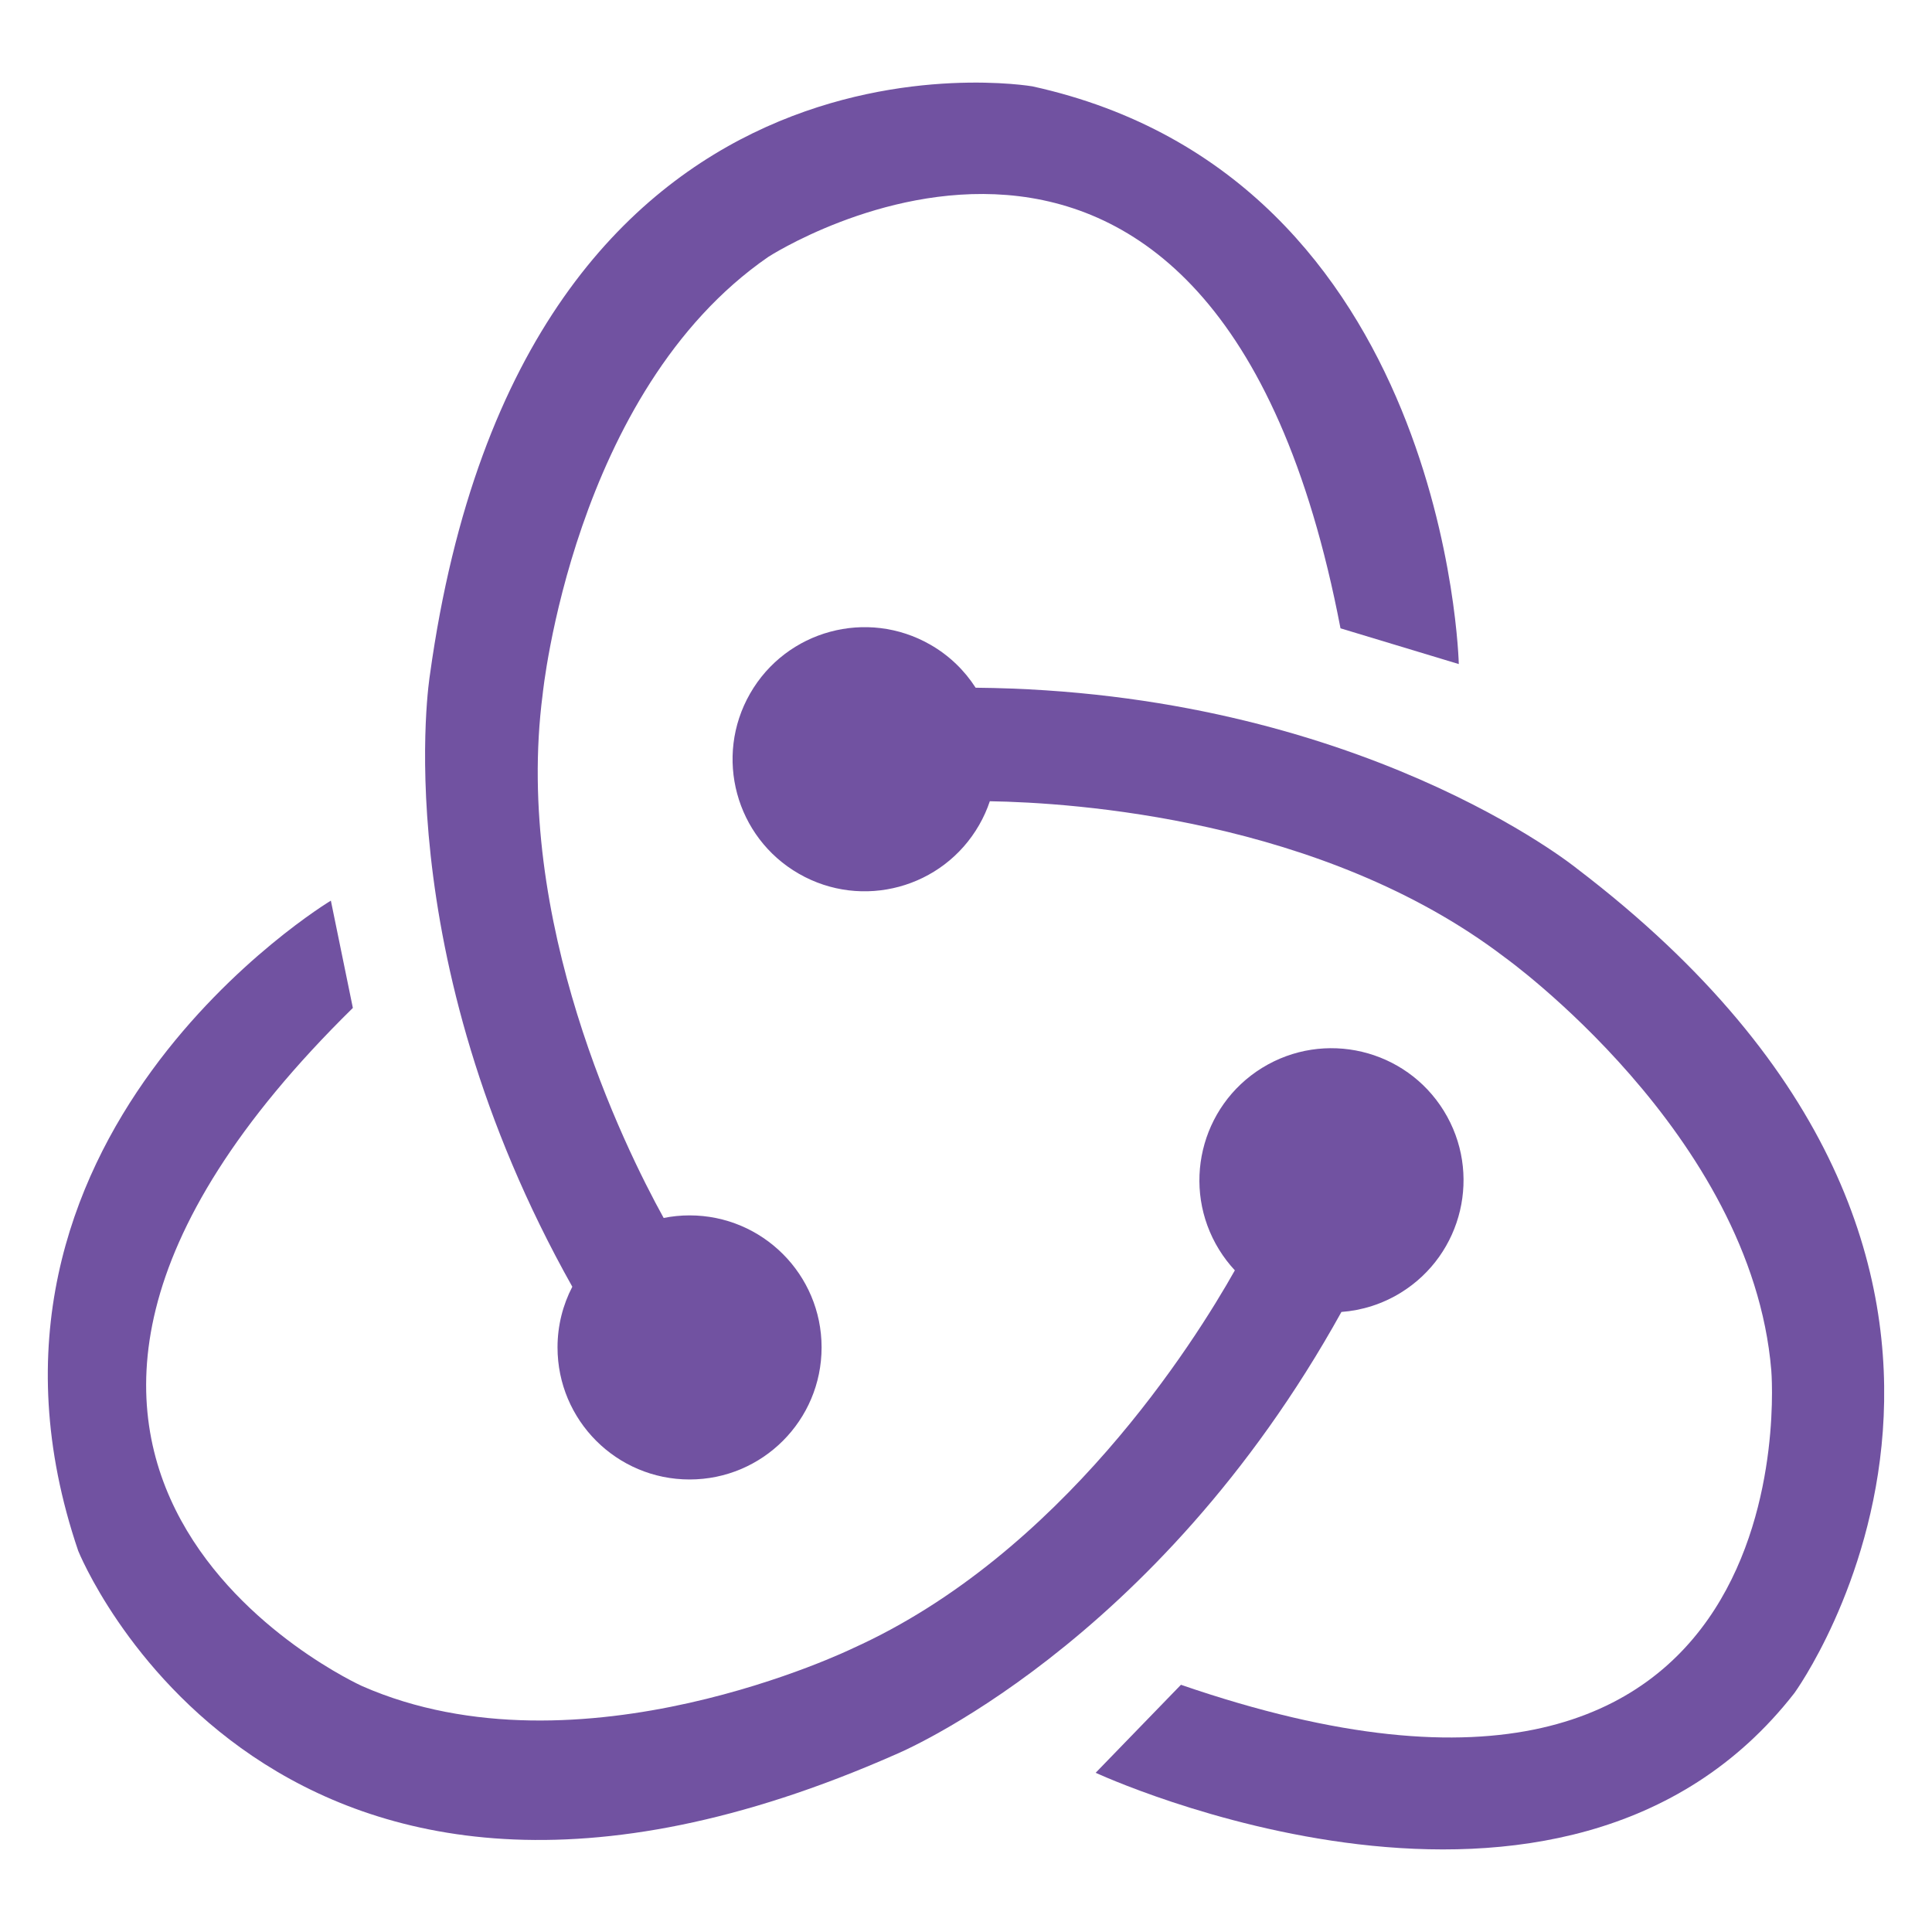 <?xml version="1.0" encoding="utf-8"?>
<!-- Generator: Adobe Illustrator 16.0.0, SVG Export Plug-In . SVG Version: 6.00 Build 0)  -->
<!DOCTYPE svg PUBLIC "-//W3C//DTD SVG 1.1//EN" "http://www.w3.org/Graphics/SVG/1.1/DTD/svg11.dtd">
<svg version="1.1" id="Layer_2" xmlns="http://www.w3.org/2000/svg" xmlns:xlink="http://www.w3.org/1999/xlink" x="0px" y="0px"
	 width="75px" height="75px" viewBox="0 0 75 75" enable-background="new 0 0 75 75" xml:space="preserve">
<g>
	<path fill="#7152A1" d="M40.077,3.352c0,0-19.757-3.418-23.389,22.854c0,0-1.76,10.771,5.529,23.745
		c-0.366,0.705-0.574,1.506-0.574,2.355c0,2.832,2.295,5.127,5.126,5.127c2.831,0,5.125-2.295,5.125-5.127
		c0-2.83-2.295-5.125-5.125-5.125c-0.345,0-0.681,0.035-1.006,0.1c-1.547-2.801-5.841-11.527-4.697-20.327
		c0,0,1.175-11.748,8.758-16.981c0,0,17.301-11.214,22.214,14.418l4.592,1.388C56.631,25.779,56.203,6.896,40.077,3.352z"/>
	<path fill="#7152A1" d="M69.66,65.722c0,0,11.962-16.447-8.44-32.001c0,0-8.465-6.888-23.346-7.024
		c-0.43-0.669-1.021-1.248-1.757-1.67c-2.456-1.409-5.589-0.561-6.998,1.895c-1.409,2.455-0.561,5.588,1.894,6.997
		c2.456,1.41,5.589,0.561,6.998-1.894c0.171-0.298,0.309-0.607,0.414-0.921c3.198,0.051,12.904,0.671,19.968,6.044
		c0,0,9.604,6.867,10.368,16.048c0,0,1.759,20.703-22.917,12.207l-3.311,3.416C42.533,68.817,60.688,77.255,69.66,65.722z"/>
	<path fill="#7152A1" d="M3.037,60.206c0,0,7.47,18.609,31.733,7.9c0,0,10.091-4.158,17.304-17.176
		c0.792-0.059,1.583-0.303,2.306-0.748c2.409-1.488,3.157-4.646,1.67-7.057c-1.487-2.408-4.645-3.156-7.056-1.67
		c-2.408,1.488-3.156,4.646-1.669,7.057c0.181,0.293,0.387,0.561,0.612,0.803c-1.569,2.787-6.741,11.023-14.831,14.672
		c0,0-10.614,5.172-19.049,1.467c0,0-18.622-8.383-0.359-26.326l-0.854-4.165C12.843,34.963-2.428,44.147,3.037,60.206z"/>
</g>
</svg>
